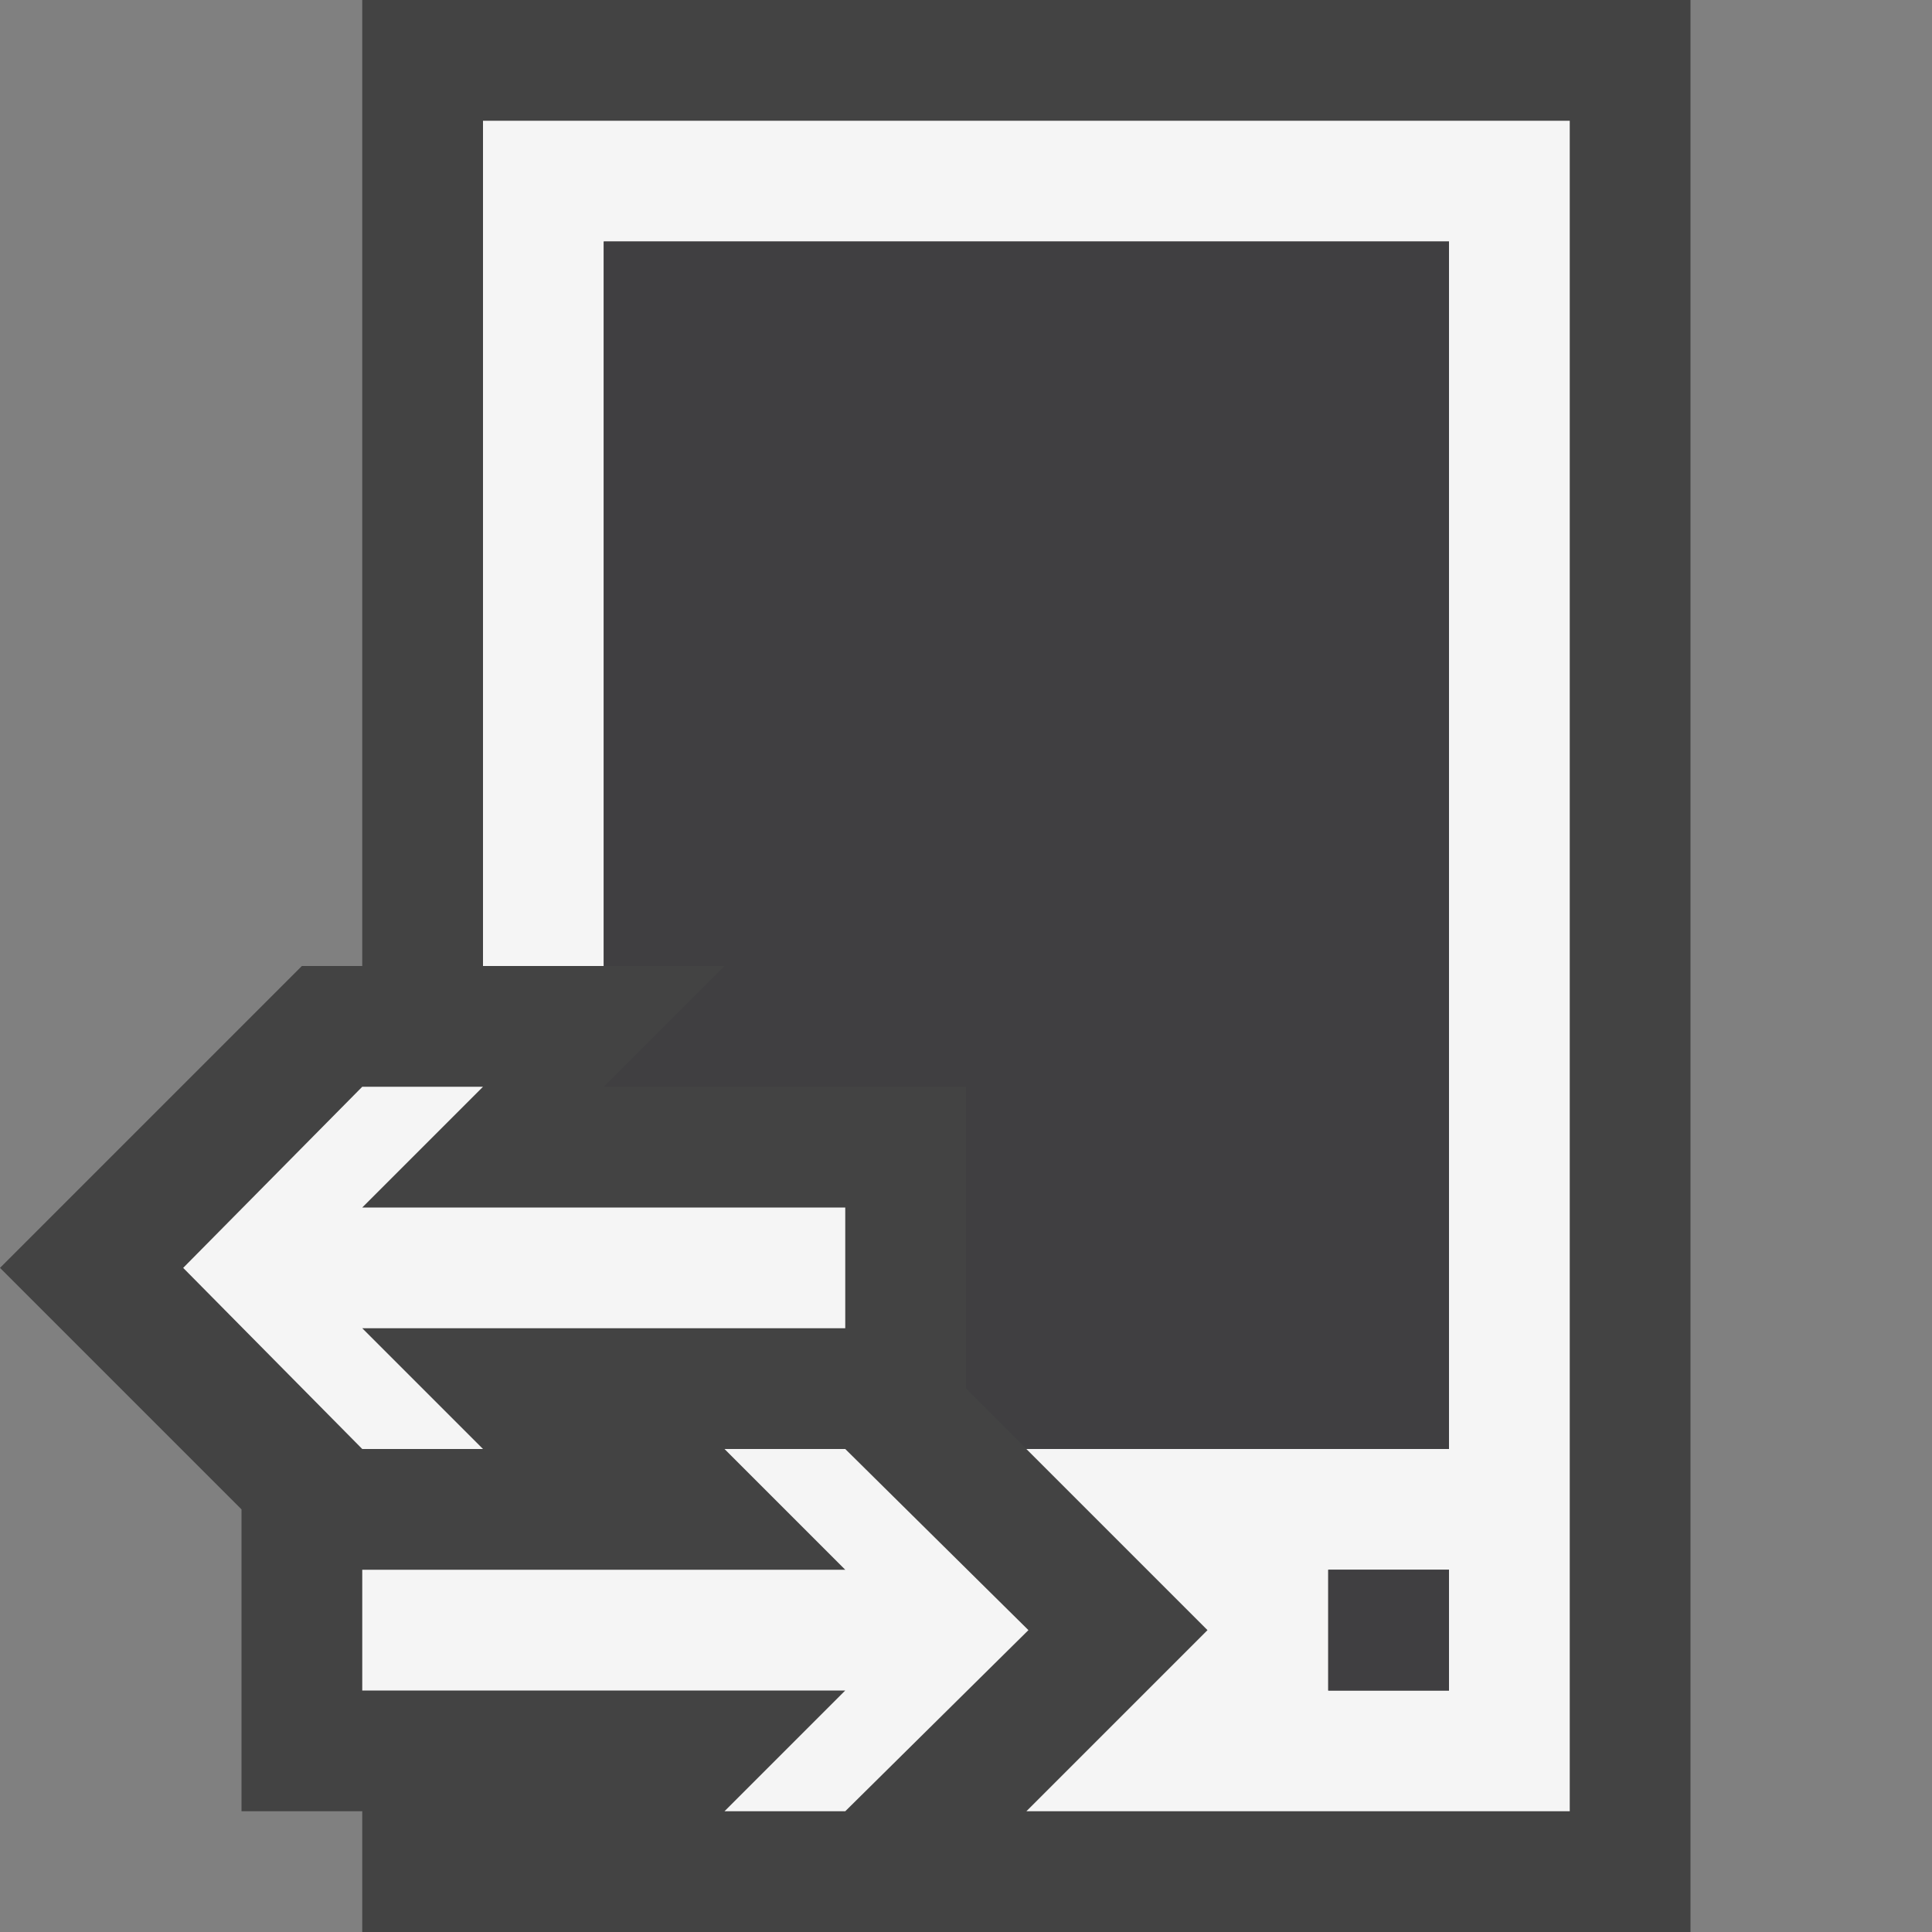 <svg xmlns="http://www.w3.org/2000/svg" viewBox="0 0 16 16"><rect x="0" y="0" width="16" height="16" fill="#808080" stroke="none"/><style>.st0{opacity:0}.st0,.st1{fill:#434343}.st2{fill:#f5f5f5}.st3{fill:#403F41}</style><g id="outline"><path class="st0" d="M0 0h16v16H0z"/><path class="st1" d="M14 0v16H3v-1H2v-2.5l-2-2L2.5 8H3V0h11z"/></g><path class="st2" d="M4 1v7h1V2h7v10H8.5l1.5 1.5L8.5 15H13V1H4zm8 13h-1v-1h1v1zm-3.483-.5L7 15H6l1-1H3v-1h4l-1-1h1l1.517 1.5zM4 12l-1-1h4v-1H3l1-1H3l-1.483 1.5L3 12h1z" id="icon_x5F_bg"/><path class="st3" d="M11 13h1v1h-1v-1zM5 2v6h1L5 9h3v2.5l.5.5H12V2H5z" id="icon_x5F_fg"/></svg>